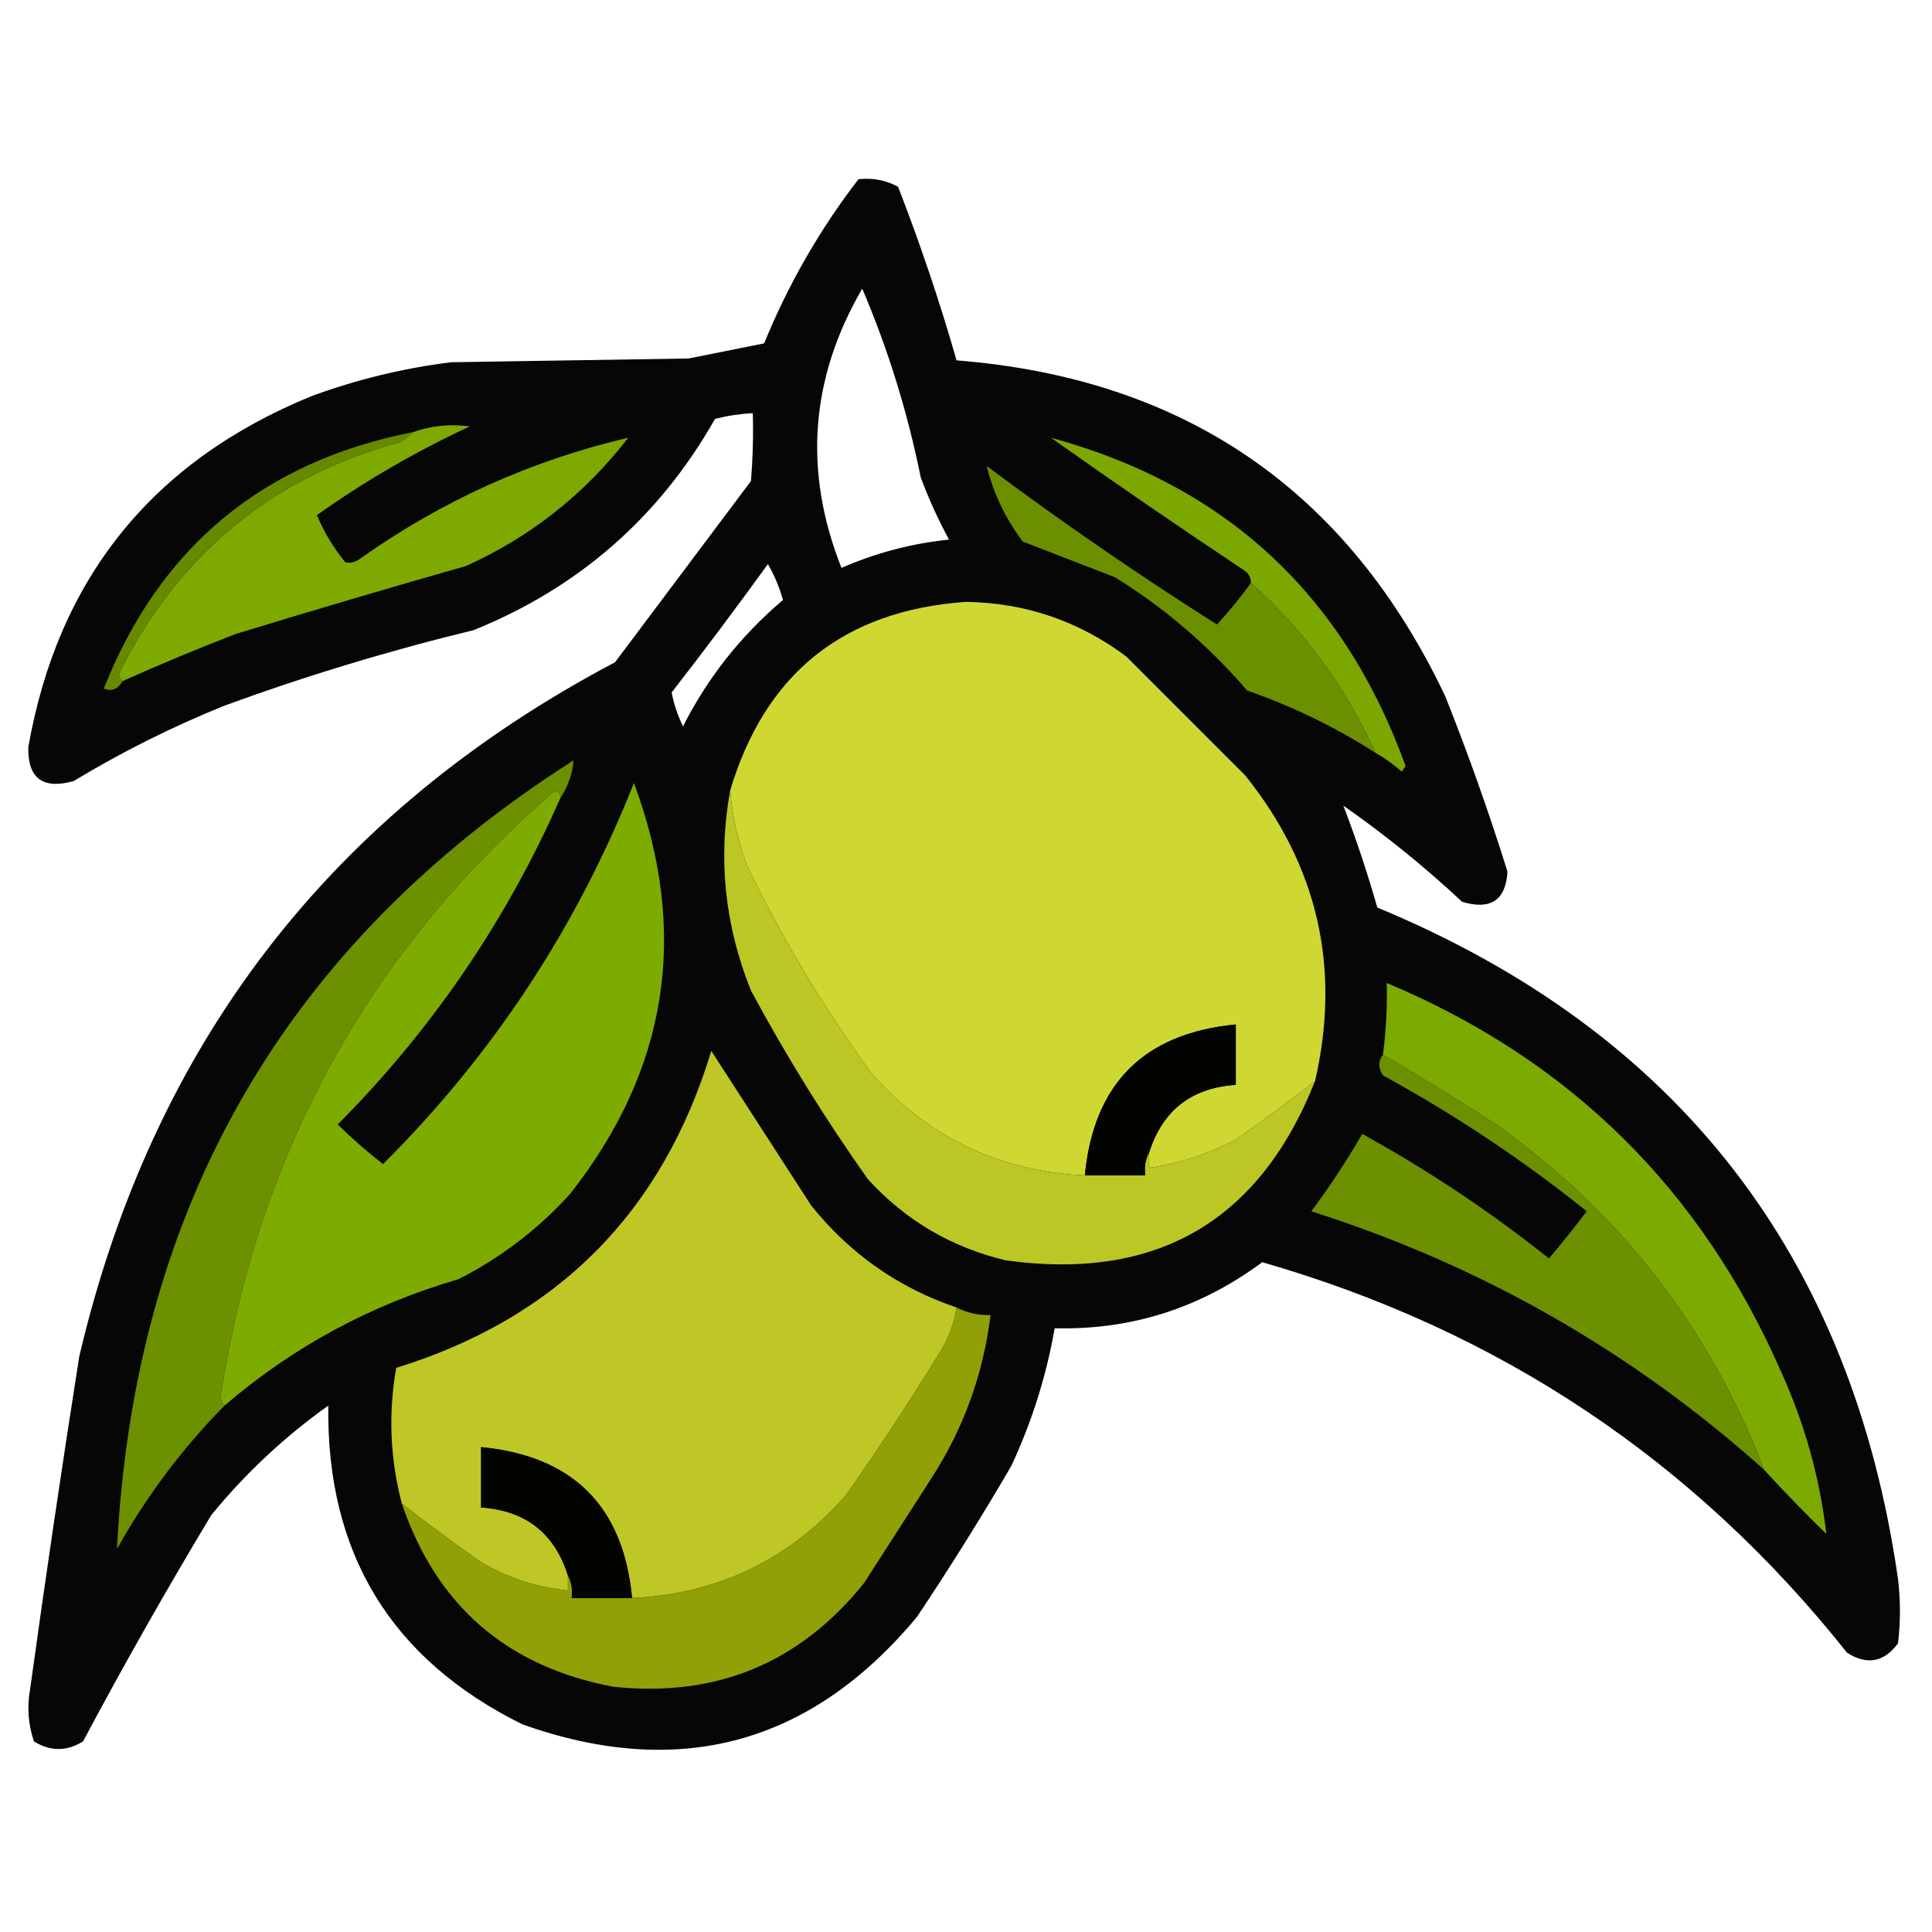 <?xml version="1.0" encoding="UTF-8"?>
<!DOCTYPE svg PUBLIC "-//W3C//DTD SVG 1.1//EN" "http://www.w3.org/Graphics/SVG/1.1/DTD/svg11.dtd">
<svg xmlns="http://www.w3.org/2000/svg" version="1.1" width="512px" height="512px" style="shape-rendering:geometricPrecision; text-rendering:geometricPrecision; image-rendering:optimizeQuality; fill-rule:evenodd; clip-rule:evenodd" xmlns:xlink="http://www.w3.org/1999/xlink">
<g><path style="opacity:0.974" fill="#010100" d="M 227.5,47.5 C 231.257,47.071 234.757,47.737 238,49.5C 243.87,64.609 249.036,79.942 253.5,95.5C 313.931,100.281 357.098,129.948 383,184.5C 389.108,199.826 394.608,215.326 399.5,231C 399.044,238.58 395.044,241.246 387.5,239C 377.579,229.742 367.079,221.242 356,213.5C 359.362,222.253 362.362,231.253 365,240.5C 444.723,273.571 490.723,332.904 503,418.5C 503.667,424.167 503.667,429.833 503,435.5C 499.278,440.518 494.778,441.351 489.5,438C 449.004,387.064 397.337,352.564 334.5,334.5C 318.077,346.683 299.743,352.516 279.5,352C 277.286,364.645 273.452,376.811 268,388.5C 260.062,402.099 251.729,415.433 243,428.5C 214.923,462.23 180.089,471.73 138.5,457C 103.639,439.77 86.472,411.603 87,372.5C 75.409,380.756 65.075,390.422 56,401.5C 44.16,421.175 32.827,441.175 22,461.5C 17.667,464.167 13.333,464.167 9,461.5C 7.455,456.953 7.121,452.287 8,447.5C 12.054,418.124 16.387,388.791 21,359.5C 40.465,276.531 87.798,215.197 163,175.5C 175,159.5 187,143.5 199,127.5C 199.499,121.509 199.666,115.509 199.5,109.5C 196.126,109.674 192.793,110.174 189.5,111C 174.692,137.079 153.359,155.745 125.5,167C 103.12,172.428 81.12,179.095 59.5,187C 45.609,192.612 32.276,199.279 19.5,207C 11.332,209.268 7.332,206.268 7.5,198C 15.383,153.253 40.383,122.253 82.5,105C 94.491,100.586 106.825,97.585 119.5,96C 140.5,95.667 161.5,95.333 182.5,95C 189.167,93.667 195.833,92.333 202.5,91C 208.939,75.274 217.272,60.774 227.5,47.5 Z M 228.5,76.5 C 235.343,92.536 240.51,109.202 244,126.5C 246.116,132.186 248.616,137.686 251.5,143C 241.576,144.022 232.076,146.522 223,150.5C 212.858,124.91 214.691,100.243 228.5,76.5 Z M 203.5,149.5 C 205.195,152.404 206.528,155.571 207.5,159C 196.387,168.407 187.554,179.574 181,192.5C 179.564,189.526 178.564,186.526 178,183.5C 186.717,172.29 195.217,160.956 203.5,149.5 Z"/></g>
<g><path style="opacity:1" fill="#7da900" d="M 32.5,180.5 C 31.427,179.749 31.26,178.749 32,177.5C 47.834,146.34 72.667,126.174 106.5,117C 107.571,116.148 108.571,115.315 109.5,114.5C 114.35,112.795 119.35,112.295 124.5,113C 110.223,119.636 96.723,127.469 84,136.5C 85.795,140.896 88.295,145.063 91.5,149C 92.908,149.315 94.241,148.982 95.5,148C 117.121,132.688 140.788,122.021 166.5,116C 154.973,130.925 140.639,142.258 123.5,150C 103.121,155.793 82.787,161.793 62.5,168C 52.364,171.903 42.364,176.07 32.5,180.5 Z"/></g>
<g><path style="opacity:1" fill="#678900" d="M 109.5,114.5 C 108.571,115.315 107.571,116.148 106.5,117C 72.667,126.174 47.834,146.34 32,177.5C 31.26,178.749 31.427,179.749 32.5,180.5C 31.245,182.641 29.578,183.307 27.5,182.5C 42.373,144.972 69.707,122.305 109.5,114.5 Z"/></g>
<g><path style="opacity:1" fill="#7ba700" d="M 364.5,199.5 C 356.661,182.144 345.661,167.144 331.5,154.5C 331.489,152.983 330.823,151.816 329.5,151C 312.326,139.58 295.326,127.914 278.5,116C 324.745,128.568 356.079,157.568 372.5,203C 372.167,203.5 371.833,204 371.5,204.5C 369.313,202.578 366.98,200.912 364.5,199.5 Z"/></g>
<g><path style="opacity:1" fill="#6c8f00" d="M 331.5,154.5 C 345.661,167.144 356.661,182.144 364.5,199.5C 353.867,192.684 342.533,187.184 330.5,183C 320.305,171.128 308.639,161.128 295.5,153C 287.272,149.816 279.105,146.649 271,143.5C 266.33,137.176 263.163,130.51 261.5,123.5C 281.283,138.281 301.617,152.281 322.5,165.5C 325.747,161.986 328.747,158.32 331.5,154.5 Z"/></g>
<g><path style="opacity:1" fill="#cfd833" d="M 348.5,286.5 C 341.677,291.81 334.677,296.977 327.5,302C 320.216,305.817 312.549,308.317 304.5,309.5C 304.5,308.167 304.5,306.833 304.5,305.5C 308.061,294.274 315.728,288.274 327.5,287.5C 327.5,282.167 327.5,276.833 327.5,271.5C 303.167,273.833 289.833,287.167 287.5,311.5C 264.847,310.423 246.013,301.423 231,284.5C 218.377,267.195 207.377,248.861 198,229.5C 195.559,223.017 194.059,216.351 193.5,209.5C 202.773,178.44 223.606,161.773 256,159.5C 271.77,159.756 285.936,164.59 298.5,174C 309,184.5 319.5,195 330,205.5C 349.249,229.499 355.416,256.499 348.5,286.5 Z"/></g>
<g><path style="opacity:1" fill="#6d9000" d="M 148.5,211.5 C 148.483,209.972 147.816,209.472 146.5,210C 97.652,252.343 68.319,305.677 58.5,370C 58.528,371.07 58.861,371.903 59.5,372.5C 48.293,383.875 38.793,396.542 31,410.5C 35.578,319.624 75.911,249.958 152,201.5C 151.684,205.131 150.518,208.465 148.5,211.5 Z"/></g>
<g><path style="opacity:1" fill="#7eab00" d="M 59.5,372.5 C 58.861,371.903 58.528,371.07 58.5,370C 68.319,305.677 97.652,252.343 146.5,210C 147.816,209.472 148.483,209.972 148.5,211.5C 134.192,243.977 114.525,272.811 89.5,298C 93.313,301.736 97.313,305.236 101.5,308.5C 130.601,279.534 152.768,245.868 168,207.5C 182.736,247.133 177.069,283.466 151,316.5C 142.515,325.819 132.682,333.319 121.5,339C 98.283,345.77 77.617,356.936 59.5,372.5 Z"/></g>
<g><path style="opacity:1" fill="#bcc625" d="M 193.5,209.5 C 194.059,216.351 195.559,223.017 198,229.5C 207.377,248.861 218.377,267.195 231,284.5C 246.013,301.423 264.847,310.423 287.5,311.5C 292.833,311.5 298.167,311.5 303.5,311.5C 303.205,309.265 303.539,307.265 304.5,305.5C 304.5,306.833 304.5,308.167 304.5,309.5C 312.549,308.317 320.216,305.817 327.5,302C 334.677,296.977 341.677,291.81 348.5,286.5C 333.77,323.708 306.437,339.542 266.5,334C 252.085,330.546 239.919,323.38 230,312.5C 218.664,296.504 208.331,279.837 199,262.5C 192.058,245.198 190.224,227.532 193.5,209.5 Z"/></g>
<g><path style="opacity:1" fill="#7daa00" d="M 467.5,389.5 C 453.066,351.892 429.4,321.392 396.5,298C 386.603,291.557 376.603,285.391 366.5,279.5C 367.32,273.203 367.653,266.869 367.5,260.5C 415.999,280.831 450.832,315.164 472,363.5C 478.259,377.268 482.259,391.601 484,406.5C 478.297,400.965 472.797,395.298 467.5,389.5 Z"/></g>
<g><path style="opacity:1" fill="#030300" d="M 304.5,305.5 C 303.539,307.265 303.205,309.265 303.5,311.5C 298.167,311.5 292.833,311.5 287.5,311.5C 289.833,287.167 303.167,273.833 327.5,271.5C 327.5,276.833 327.5,282.167 327.5,287.5C 315.728,288.274 308.061,294.274 304.5,305.5 Z"/></g>
<g><path style="opacity:1" fill="#bec725" d="M 253.5,346.5 C 252.864,350.781 251.364,354.781 249,358.5C 241.06,371.437 232.726,384.104 224,396.5C 208.993,413.419 190.16,422.419 167.5,423.5C 165.208,399.208 151.875,385.875 127.5,383.5C 127.5,388.833 127.5,394.167 127.5,399.5C 139.288,400.293 146.955,406.293 150.5,417.5C 150.5,418.833 150.5,420.167 150.5,421.5C 142.305,420.713 134.638,418.213 127.5,414C 120.323,408.977 113.323,403.81 106.5,398.5C 103.377,386.61 102.877,374.61 105,362.5C 147.718,349.282 175.551,321.282 188.5,278.5C 197.333,292.167 206.167,305.833 215,319.5C 225.263,332.278 238.096,341.278 253.5,346.5 Z"/></g>
<g><path style="opacity:1" fill="#6d9000" d="M 366.5,279.5 C 376.603,285.391 386.603,291.557 396.5,298C 429.4,321.392 453.066,351.892 467.5,389.5C 432.569,358.189 392.569,335.356 347.5,321C 352.42,314.419 356.92,307.586 361,300.5C 378.442,310.112 394.942,321.112 410.5,333.5C 413.953,329.425 417.287,325.258 420.5,321C 403.588,307.431 385.588,295.431 366.5,285C 365.193,283.057 365.193,281.223 366.5,279.5 Z"/></g>
<g><path style="opacity:1" fill="#91a006" d="M 253.5,346.5 C 256.303,347.928 259.303,348.595 262.5,348.5C 260.607,364.013 255.44,378.346 247,391.5C 241,400.833 235,410.167 229,419.5C 211.94,440.749 189.773,449.916 162.5,447C 134.364,441.693 115.697,425.526 106.5,398.5C 113.323,403.81 120.323,408.977 127.5,414C 134.638,418.213 142.305,420.713 150.5,421.5C 150.5,420.167 150.5,418.833 150.5,417.5C 151.461,419.265 151.795,421.265 151.5,423.5C 156.833,423.5 162.167,423.5 167.5,423.5C 190.16,422.419 208.993,413.419 224,396.5C 232.726,384.104 241.06,371.437 249,358.5C 251.364,354.781 252.864,350.781 253.5,346.5 Z"/></g>
<g><path style="opacity:1" fill="#030300" d="M 167.5,423.5 C 162.167,423.5 156.833,423.5 151.5,423.5C 151.795,421.265 151.461,419.265 150.5,417.5C 146.955,406.293 139.288,400.293 127.5,399.5C 127.5,394.167 127.5,388.833 127.5,383.5C 151.875,385.875 165.208,399.208 167.5,423.5 Z"/></g>
</svg>
